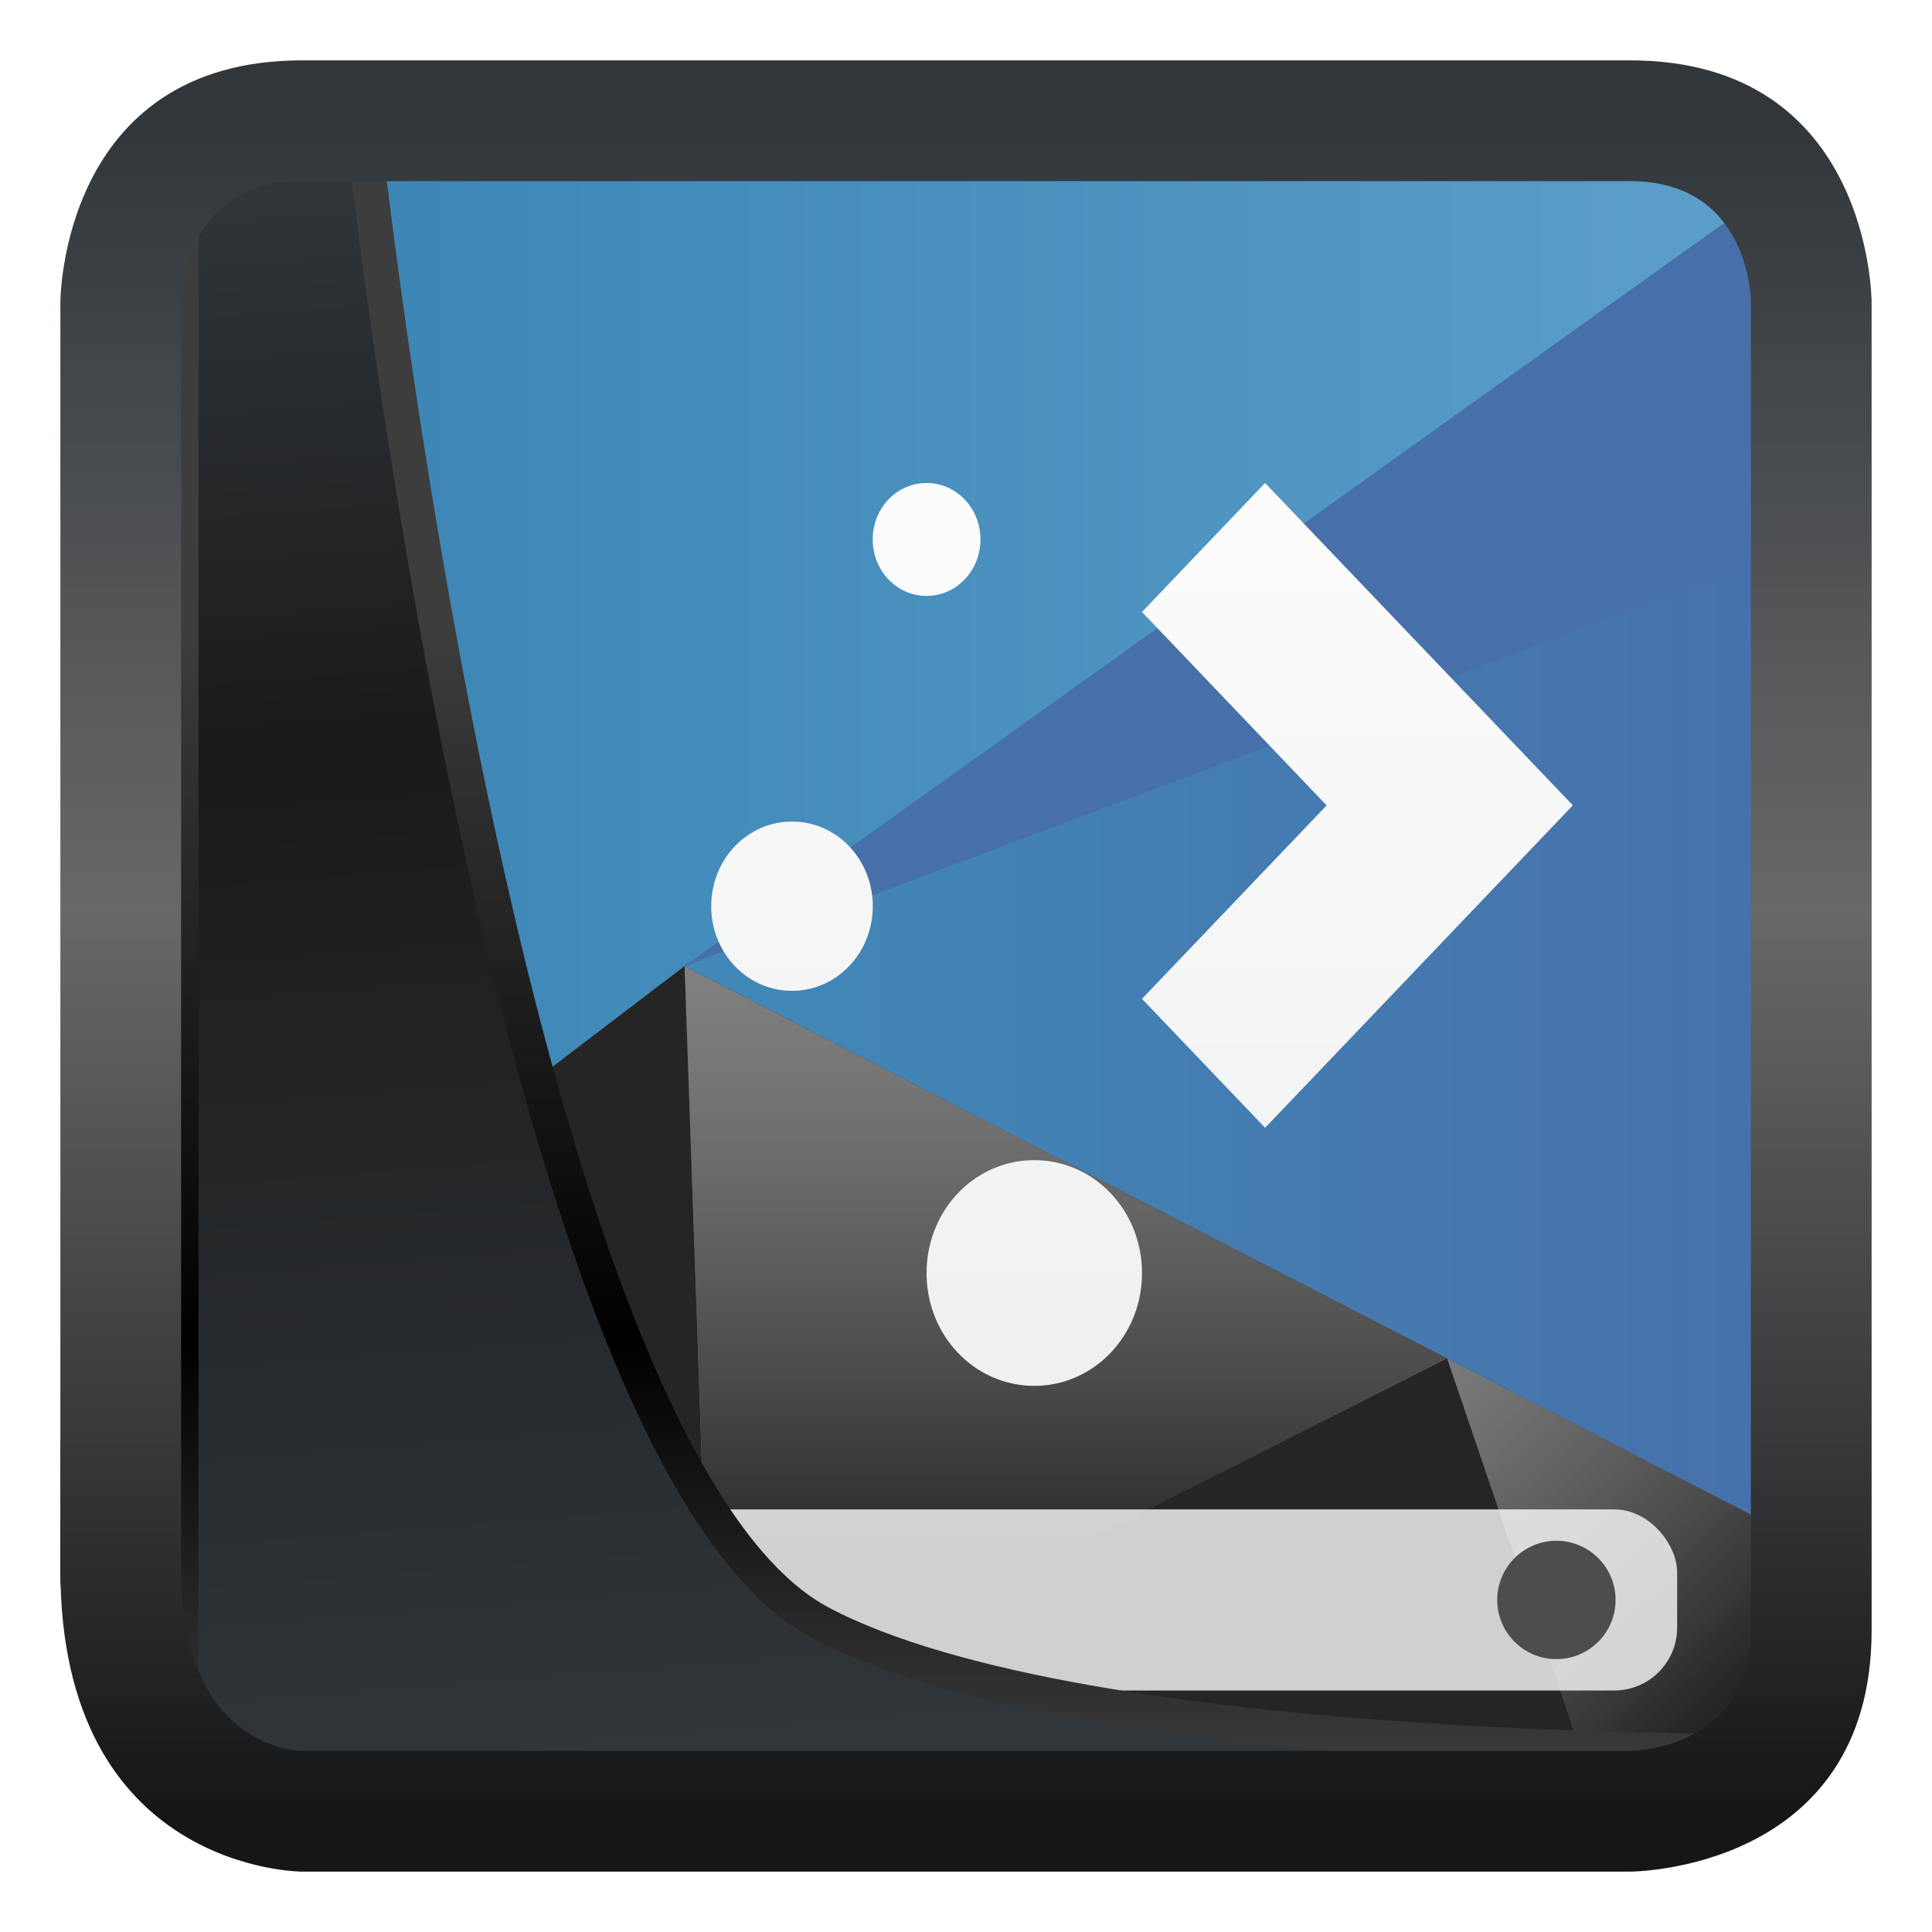 <svg width="32" height="32" version="1.1" xmlns="http://www.w3.org/2000/svg" xmlns:xlink="http://www.w3.org/1999/xlink">
<defs>
<linearGradient id="linearGradient3403" x1="3.75" x2="5.889" y1="2.536" y2="29.5" gradientUnits="userSpaceOnUse">
<stop style="stop-color:#32373c" offset="0"/>
<stop style="stop-color:#1a1a1a" offset=".368"/>
<stop style="stop-color:#31363b" offset="1"/>
</linearGradient>
<linearGradient id="linearGradient20558" x1="12.775" x2="12.775" y1="10.378" y2="29.5" gradientUnits="userSpaceOnUse">
<stop style="stop-color:#3d3d3d" offset="0"/>
<stop offset=".618"/>
<stop style="stop-color:#3d3d3d" offset="1"/>
</linearGradient>
<filter id="filter20720" x="-.017" y="-.017" width="1.034" height="1.033" style="color-interpolation-filters:sRGB">
<feGaussianBlur stdDeviation="0.073"/>
</filter>
<linearGradient id="linearGradient8" x1="17" x2="17" y1="30" y2="2" gradientUnits="userSpaceOnUse">
<stop style="stop-color:#141618" offset="0"/>
<stop style="stop-color:#686868" offset=".532"/>
<stop style="stop-color:#31363b" offset="1"/>
</linearGradient>
<linearGradient id="linearGradient2" x1="5.877" x2="23.262" y1="24.022" y2="6.637" gradientUnits="userSpaceOnUse">
<stop style="stop-color:#010102" offset="0"/>
<stop style="stop-color:#353a3f;stop-opacity:.996" offset="1"/>
</linearGradient>
<linearGradient id="linearGradient4" x1="5.819" x2="25.161" y1="25.042" y2="5.205" gradientTransform="translate(-.221)" gradientUnits="userSpaceOnUse">
<stop offset="0"/>
<stop style="stop-color:#353a3f;stop-opacity:.996" offset="1"/>
</linearGradient>
<linearGradient id="linearGradient8-5" x1="12" x2="12" y1="26" y2="15.72" gradientTransform="translate(-.221)" gradientUnits="userSpaceOnUse">
<stop style="stop-color:#252525" offset="0"/>
<stop style="stop-color:#606060;stop-opacity:.331" offset="1"/>
</linearGradient>
<linearGradient id="linearGradient10" x1="3.5" x2="15.062" y1="28" y2="18" gradientTransform="translate(-.221)" gradientUnits="userSpaceOnUse" xlink:href="#linearGradient9"/>
<linearGradient id="linearGradient9">
<stop style="stop-color:#252525" offset="0"/>
<stop style="stop-color:#606060;stop-opacity:0" offset="1"/>
</linearGradient>
<linearGradient id="linearGradient12" x1="29.512" x2="22.118" y1="27.45" y2="19.444" gradientTransform="translate(-.221)" gradientUnits="userSpaceOnUse" xlink:href="#linearGradient9"/>
<linearGradient id="o" x1="393.57" x2="407.57" y1="522.8" y2="536.8" gradientTransform="matrix(1.019 0 0 1.068 -389.44 -550.41)" gradientUnits="userSpaceOnUse">
<stop stop-color="#292c2f" offset="0"/>
<stop stop-opacity="0" offset="1"/>
</linearGradient>
<linearGradient id="p" x2="0" y1="536.8" y2="522.8" gradientTransform="matrix(1.019 0 0 1.068 -389.44 -550.41)" gradientUnits="userSpaceOnUse">
<stop stop-color="#eff0f1" offset="0"/>
<stop stop-color="#fcfcfc" offset="1"/>
</linearGradient>
<linearGradient id="linearGradient34" x1="5.434" x2="29.5" y1="11.402" y2="11.402" gradientUnits="userSpaceOnUse">
<stop style="stop-color:#3b85b5" offset="0"/>
<stop style="stop-color:#5c9fca" offset="1"/>
</linearGradient>
<linearGradient id="linearGradient36" x1="11.339" x2="29.5" y1="16.922" y2="16.922" gradientUnits="userSpaceOnUse">
<stop style="stop-color:#4189b9" offset="0"/>
<stop style="stop-color:#4770aa" offset="1"/>
</linearGradient>
</defs>
<rect x="2.537" y="2.536" width="26.963" height="26.964" ry="0" style="fill-rule:evenodd;fill:url(#linearGradient2)"/>
<rect x="4.279" y="2" width="25.963" height="28.201" rx="3" ry="3" style="fill:url(#linearGradient4);stroke-width:.576"/>
<path d="m11.339 16-10.339 7.879v2.121c0 2.801 2.779 3.319 2.779 3.319h23.604s3.396-0.667 3.396-3.319z" style="color:#3daee9;fill:#939393"/>
<path d="m11.339 16 0.44 12.677 12.189-6.181z" style="fill:url(#linearGradient8-5)"/>
<path d="m11.779 28.677-6.181-7.679-4.598 2.881v2.121c0 2.796 2.779 2.677 2.779 2.677z" style="fill:url(#linearGradient10)"/>
<path d="m23.968 22.497 2.212 6.485 3.599 0.018 1-3z" style="fill:url(#linearGradient12);stroke-width:.226"/>
<path d="m11.779 28.677-6.345-8.177 5.905-4.5z" style="fill:#252525;stroke-width:.226"/>
<path d="m11.339 28.883 12.629-6.386 2.212 6.485z" style="fill:#252525;stroke-width:.226"/>
<rect x="8.689" y="25" width="19.09" height="3" rx="1.042" ry="1.042" style="fill-opacity:.784;fill:#fff;stroke-width:.97"/>
<circle cx="25.779" cy="26.5" r=".98" style="fill:#4d4d4d;stroke-width:.97"/>
<path d="m2.604 23.325v1.032h0.912v-1.032zm0.912 1.032v1.032h0.912v-1.032z" style="fill:#4d4d4d;stroke-width:.97"/>
<path d="m11.339 16 18.161-7.406-0.18 16.656z" style="fill:url(#linearGradient36);stroke-width:.576"/>
<path d="m11.339 16 18.161-12.043-0.937-1.654-23.129 0.045v18.152z" style="fill:url(#linearGradient34);stroke-width:.576"/>
<path d="m11.339 16 18.161-12.98v6.141z" style="fill:#4770aa;stroke-width:.576"/>
<path d="m14.838 8.107v1.602l7.136 7.491-1.019 1.482 9.48 9.48-0.021-10.459-4.362-4.362-3.058 2.283-7.136-7.516zm-0.775 5.912-1.891 1.981 4.705 4.929-1.007 1.477 7.253 7.253h6.198l-0.204-0.215z" style="display:none;fill-rule:evenodd;fill:url(#o);opacity:.2;stroke-width:1.044"/>
<path d="m15.347 8a0.89 0.932 0 0 0-0.892 0.935c0 0.518 0.398 0.935 0.892 0.935s0.892-0.417 0.892-0.935a0.89 0.932 0 0 0-0.892-0.935zm5.607 0-2.039 2.136 3.058 3.204-3.058 3.204 2.039 2.136 5.097-5.341-2.039-2.136zm-7.837 5.608a1.335 1.399 0 0 0-1.337 1.402 1.335 1.399 0 0 0 1.339 1.401 1.335 1.399 0 0 0 1.337-1.402 1.335 1.399 0 0 0-1.339-1.401zm4.014 5.608c-0.989 0-1.784 0.833-1.784 1.869s0.795 1.869 1.784 1.869 1.784-0.833 1.784-1.869-0.795-1.869-1.784-1.869z" style="fill:url(#p);stroke-width:1.044"/>
<path d="m3 2v28h26l1-1s-12 0.222-16.415-2.123c-5.232-2.779-7.585-24.877-7.585-24.877z" style="fill:url(#linearGradient3403);filter:url(#filter20720);mix-blend-mode:normal;stroke-linejoin:round;stroke-width:.576;stroke:url(#linearGradient20558)"/>
<path d="m5 1c-4 0-4 4-4 4v21c0 5 4 5 4 5h22s4 0 4-4v-22s0-4-4-4zm0 2h22c2 0 2 2 2 2v22c0 2-2 2-2 2h-22s-2 0-2-3v-21s0-2 2-2z" style="fill:url(#linearGradient8);stroke-width:.226"/>
</svg>
